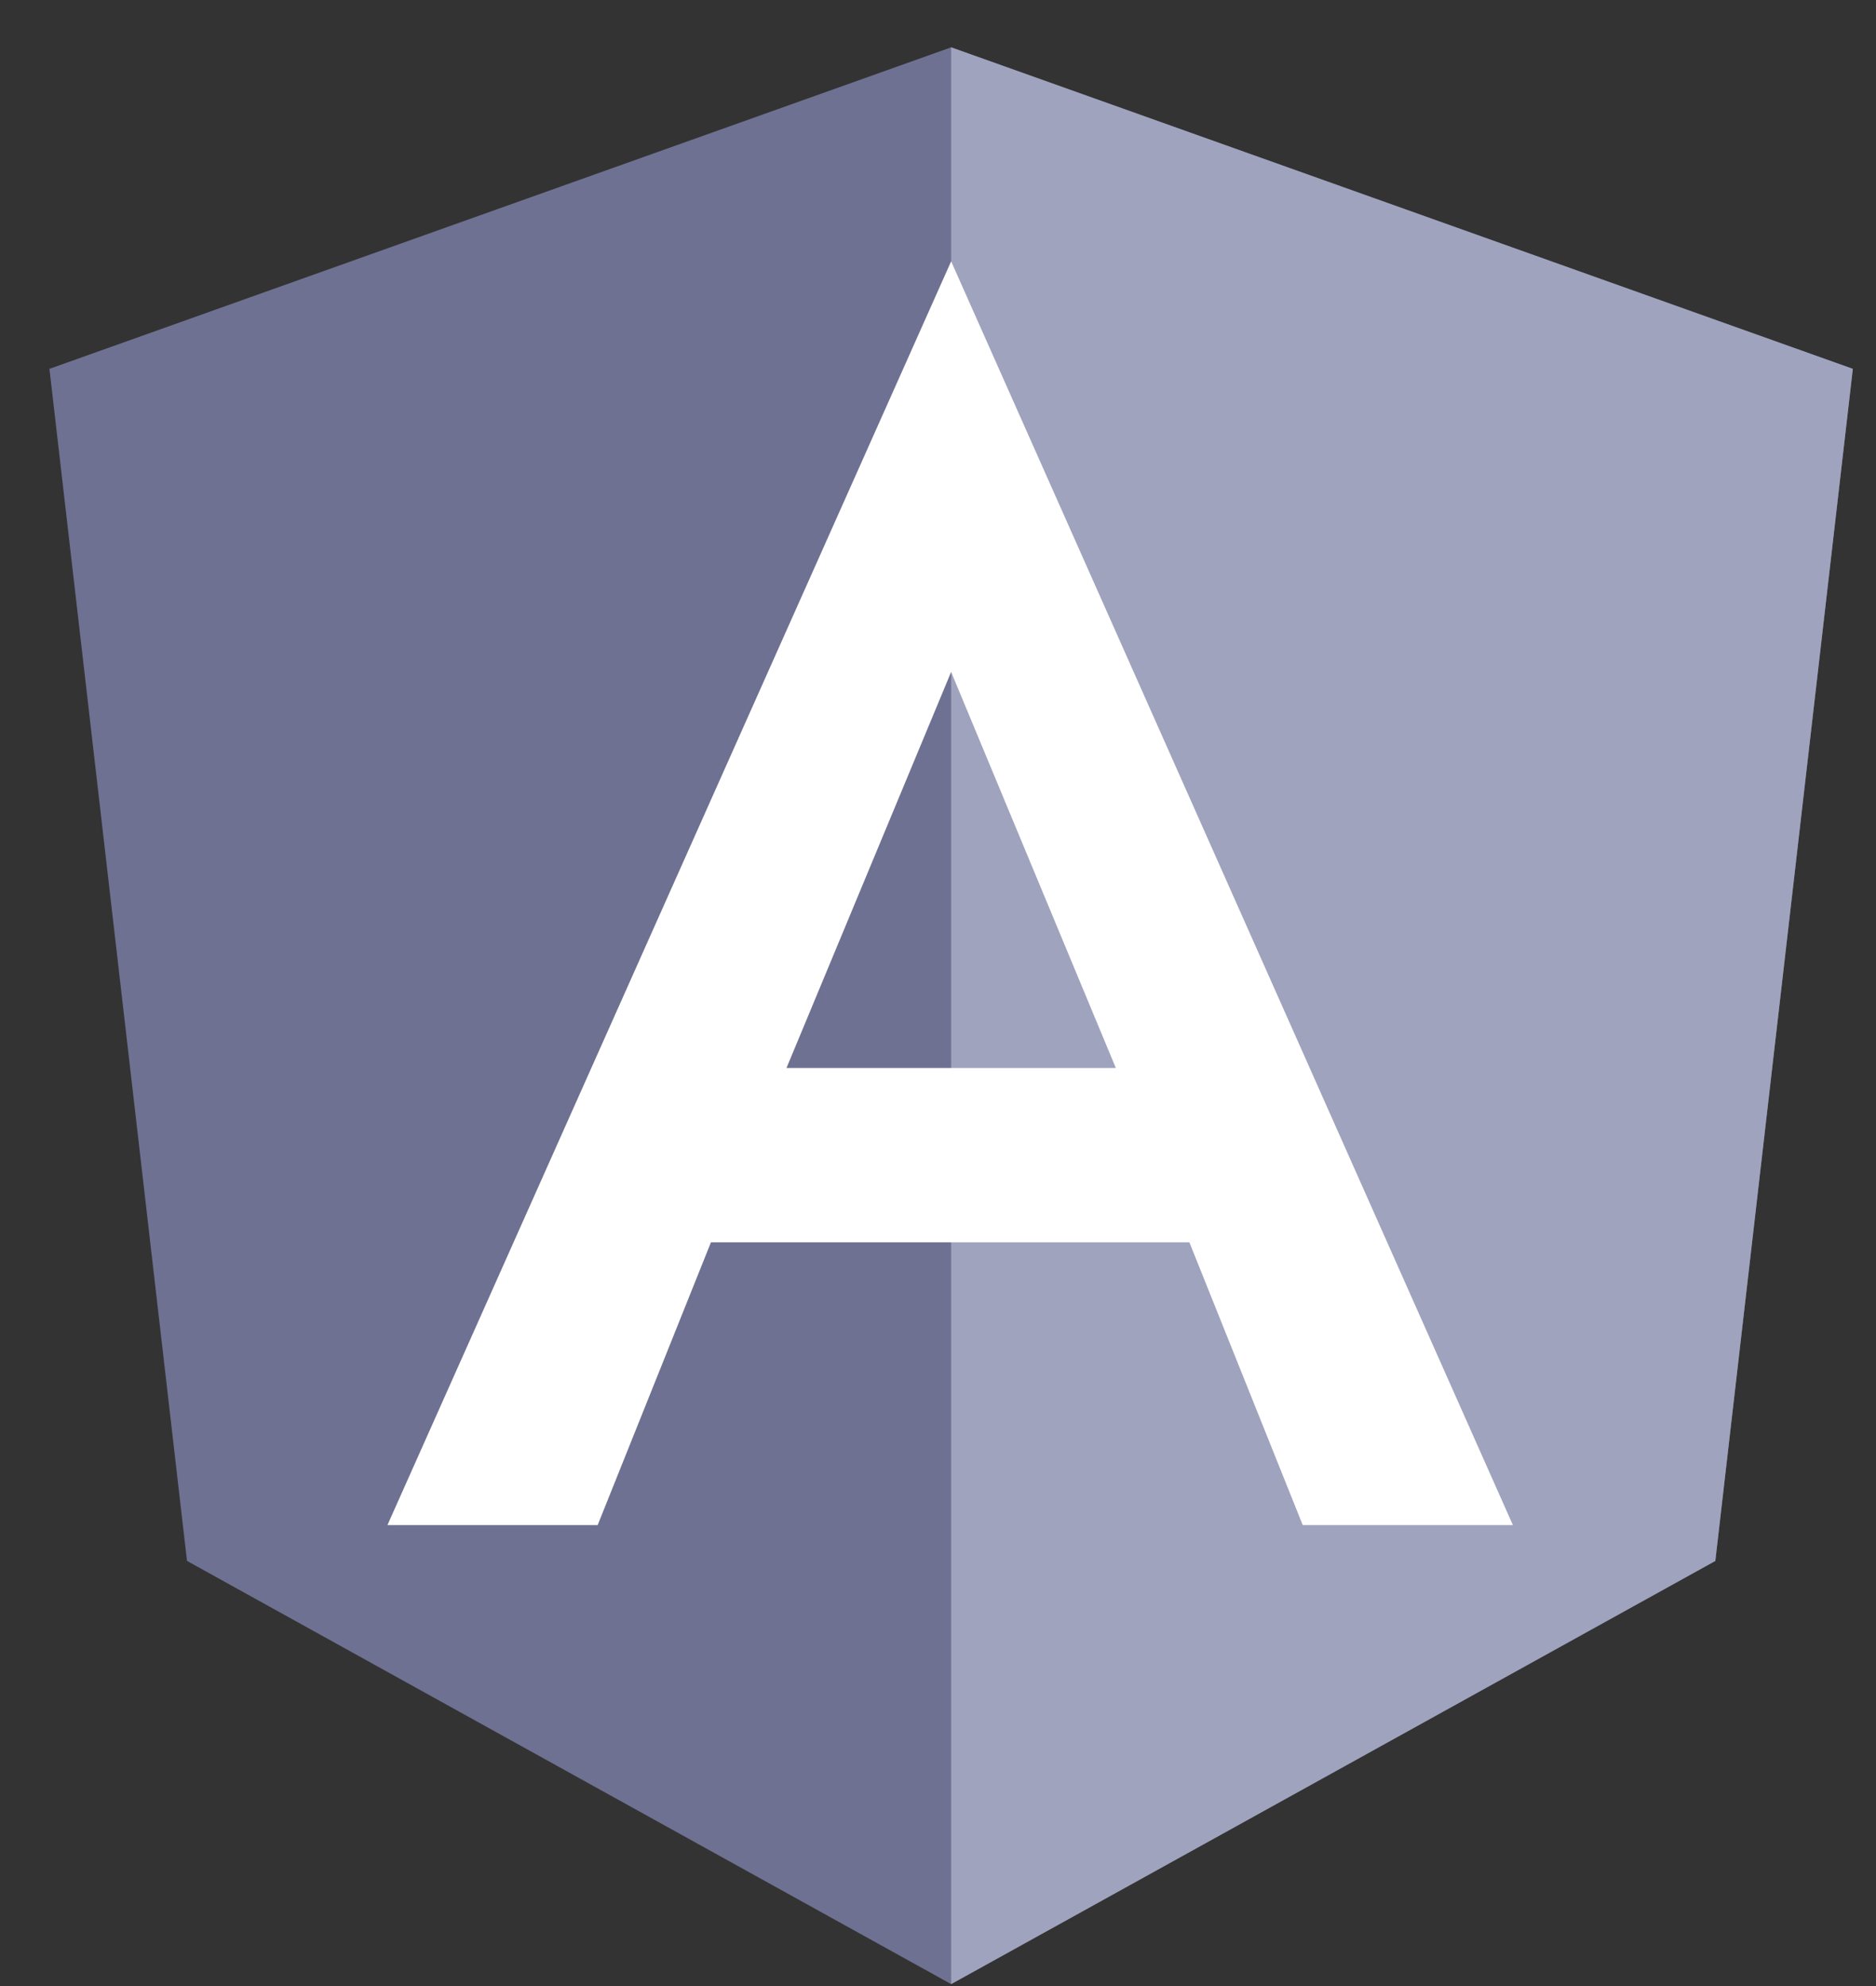 <svg
  viewBox="0 0 34 36"
  fill="none"
  xmlns="http://www.w3.org/2000/svg"
>
  <rect x="0" y="0" width="34" height="36" fill="#333333" stroke="none"/>
  <g clipPath="url(#clip0_117_301)">
    <path
      d="M17.238 0.858L0.896 6.686L3.389 28.294L17.238 35.965L31.088 28.294L33.58 6.686L17.238 0.858Z"
      fill="#6E7191"
    />
    <path
      d="M17.238 0.858V4.755V4.737V22.519V35.965L31.088 28.294L33.58 6.686L17.238 0.858Z"
      fill="#A0A3BD"
    />
    <path
      d="M17.238 4.737L7.022 27.644H10.832L12.885 22.519H21.556L23.61 27.644H27.419L17.238 4.737ZM20.223 19.359H14.254L17.238 12.18L20.223 19.359Z"
      fill="white"
    />
  </g>
  <defs>
    <clipPath id="clip0_117_301">
      <rect
        width="33"
        height="35.106"
        fill="white"
        transform="translate(0.738 0.858)"
      />
    </clipPath>
  </defs>
</svg>
